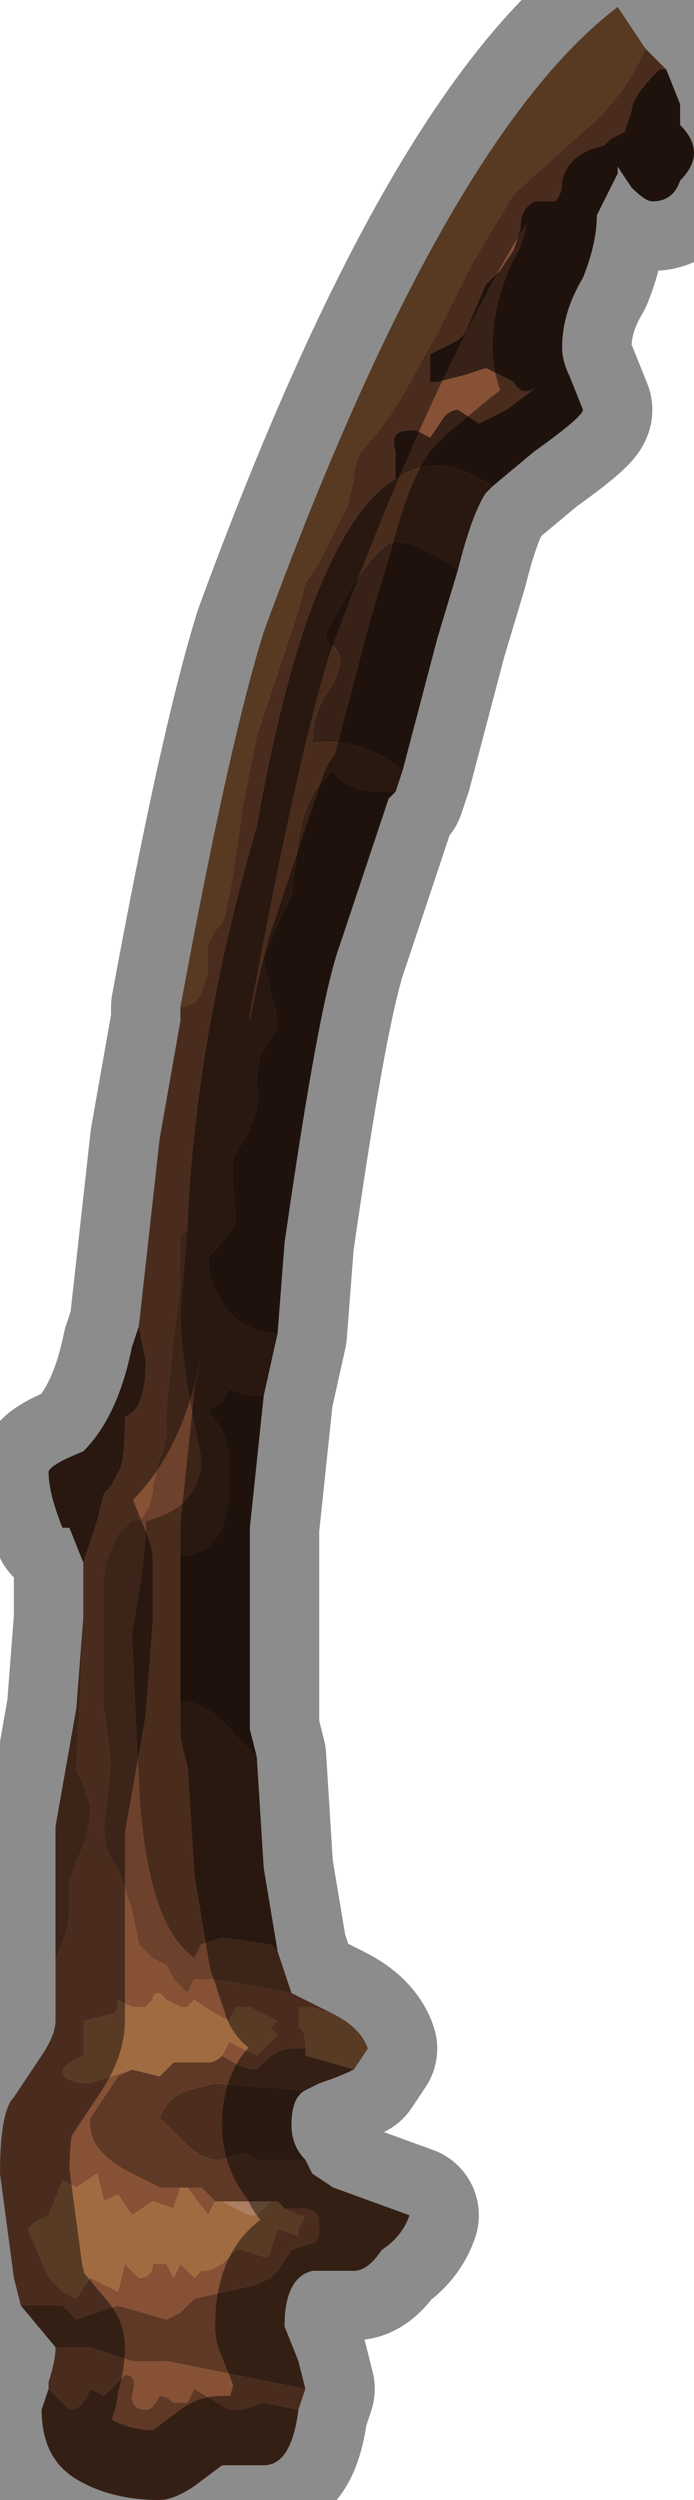 <?xml version="1.0" encoding="UTF-8" standalone="no"?>
<svg xmlns:xlink="http://www.w3.org/1999/xlink" height="18.0px" width="5.0px" xmlns="http://www.w3.org/2000/svg">
  <g transform="matrix(1.0, 0.0, 0.0, 1.0, 2.5, 9.0)">
    <path d="M-0.9 6.85 L-0.75 6.85 -0.65 6.85 -0.55 6.85 -0.6 6.9 -0.65 6.95 -0.7 6.95 -0.9 6.85" fill="#ac7f64" fill-rule="evenodd" stroke="none"/>
    <path d="M2.3 -8.5 L2.25 -8.5 Q2.05 -8.3 2.05 -8.2 L2.0 -8.05 1.9 -8.0 1.85 -7.95 Q1.6 -7.9 1.55 -7.7 1.55 -7.6 1.5 -7.55 L1.35 -7.55 Q1.25 -7.5 1.25 -7.35 L1.2 -7.2 1.1 -7.05 1.0 -6.95 0.85 -6.6 0.8 -6.55 Q0.7 -6.5 0.6 -6.45 L0.6 -6.25 0.65 -6.25 0.85 -6.3 1.0 -6.35 1.2 -6.25 Q1.25 -6.15 1.35 -6.2 L1.15 -6.05 0.95 -5.95 0.8 -6.05 Q0.75 -6.05 0.7 -6.0 L0.6 -5.85 0.5 -5.9 0.45 -5.9 Q0.3 -5.9 0.35 -5.75 L0.35 -5.55 Q0.0 -5.35 -0.3 -4.5 -0.5 -3.9 -0.65 -3.05 -1.1 -1.5 -1.15 -0.15 L-1.2 -0.1 -1.2 0.25 -1.25 0.65 -1.3 1.15 -1.3 1.3 Q-1.3 1.4 -1.35 1.5 L-1.4 1.7 Q-1.4 1.85 -1.5 1.95 L-1.55 1.95 -1.65 2.05 Q-1.75 2.25 -1.75 2.35 L-1.75 3.3 -1.7 3.7 -1.75 4.15 Q-1.75 4.35 -1.65 4.45 L-1.55 4.75 -1.5 5.0 -1.4 5.1 -1.3 5.15 -1.25 5.25 -1.15 5.35 -1.1 5.25 -0.95 5.25 -0.4 5.35 -0.4 5.35 -0.1 5.5 -0.25 5.45 -0.35 5.45 -0.35 5.6 Q-0.3 5.6 -0.3 5.75 L-0.4 5.75 Q-0.5 5.75 -0.6 5.85 L-0.65 5.9 Q-0.75 5.9 -0.9 5.8 L-0.85 5.7 -0.65 5.8 -0.55 5.7 -0.5 5.65 -0.55 5.6 -0.5 5.55 -0.5 5.55 -0.6 5.5 Q-0.7 5.45 -0.7 5.45 L-0.8 5.45 -0.85 5.55 -0.95 5.5 Q-1.1 5.4 -1.1 5.4 L-1.15 5.45 -1.2 5.45 -1.3 5.4 -1.35 5.35 Q-1.4 5.35 -1.4 5.4 L-1.45 5.45 -1.5 5.45 -1.55 5.45 -1.65 5.4 Q-1.65 5.5 -1.7 5.5 L-1.9 5.55 -1.9 5.8 -2.0 5.85 -2.05 5.9 Q-2.05 6.0 -1.85 6.0 L-1.7 5.95 -1.55 5.9 -1.55 5.9 -1.65 5.95 -1.75 6.1 -1.85 6.25 -1.85 6.3 Q-1.85 6.5 -1.55 6.65 L-1.35 6.75 -1.2 6.75 -1.05 6.75 -1.0 6.8 -0.95 6.85 -1.0 6.95 -1.15 6.75 -1.2 6.75 -1.25 6.9 -1.4 6.85 -1.55 6.95 -1.65 6.8 -1.75 6.85 -1.8 6.65 -1.95 6.75 -2.05 6.7 -2.15 6.95 -2.25 7.0 -2.3 7.05 -2.15 7.4 -2.05 7.5 -1.95 7.55 -1.85 7.4 -1.65 7.5 -1.6 7.3 -1.55 7.35 -1.5 7.4 Q-1.4 7.4 -1.4 7.3 L-1.3 7.3 -1.25 7.4 -1.2 7.3 -1.1 7.4 -1.05 7.35 -1.0 7.35 -0.9 7.3 -0.8 7.2 Q-0.8 7.2 -0.75 7.2 L-0.6 7.25 -0.6 7.25 Q-0.55 7.25 -0.55 7.2 L-0.5 7.05 -0.35 7.1 -0.35 7.05 -0.3 6.95 -0.35 6.95 -0.45 6.9 -0.35 6.9 Q-0.2 6.9 -0.2 7.0 L-0.2 7.05 Q-0.2 7.15 -0.25 7.15 L-0.4 7.2 -0.5 7.35 -0.55 7.4 -0.65 7.45 -1.1 7.55 -1.2 7.65 -1.3 7.7 -1.65 7.6 -1.95 7.7 -2.05 7.6 -2.35 7.6 -2.4 7.4 -2.5 6.65 Q-2.5 6.2 -2.4 6.1 L-2.2 5.8 Q-2.1 5.65 -2.1 5.55 L-2.1 5.1 Q-2.0 4.9 -2.0 4.75 L-2.0 4.55 -1.95 4.4 Q-1.85 4.2 -1.85 4.0 L-1.9 3.85 -1.95 3.75 -1.9 2.7 -1.9 2.65 -1.9 2.25 -1.9 2.25 -1.8 1.95 -1.8 1.95 -1.75 1.75 -1.7 1.7 -1.65 1.6 Q-1.6 1.55 -1.6 1.2 -1.45 1.15 -1.45 0.8 L-1.5 0.55 -1.45 0.1 -1.35 -0.8 -1.2 -1.65 -1.2 -1.75 Q-1.1 -1.75 -1.05 -1.85 L-1.0 -2.0 -1.0 -2.2 -0.95 -2.3 -0.9 -2.35 Q-0.85 -2.45 -0.75 -3.2 L-0.65 -3.7 -0.5 -4.15 Q-0.4 -4.45 -0.35 -4.6 L-0.3 -4.8 -0.2 -4.95 -0.1 -5.15 0.0 -5.35 0.05 -5.55 Q0.05 -5.65 0.1 -5.75 0.25 -5.9 0.4 -6.15 L0.65 -6.6 0.9 -7.1 1.2 -7.6 1.7 -8.05 Q2.0 -8.3 2.15 -8.65 L2.25 -8.55 2.3 -8.5 M-0.3 8.2 L-0.35 8.35 -0.6 8.3 -0.75 8.35 -0.85 8.35 -1.1 8.2 -1.15 8.3 -1.25 8.3 Q-1.3 8.25 -1.35 8.25 -1.4 8.35 -1.45 8.35 -1.55 8.35 -1.55 8.25 -1.5 8.1 -1.6 8.1 L-1.7 8.2 -1.75 8.25 -1.85 8.2 Q-1.9 8.35 -2.0 8.35 L-2.1 8.25 -2.15 8.2 -2.15 8.15 Q-2.1 8.0 -2.1 7.9 L-2.1 7.9 -1.85 7.9 -1.55 8.0 -1.3 8.0 -1.05 8.05 -0.3 8.2" fill="#875136" fill-rule="evenodd" stroke="none"/>
    <path d="M-1.9 2.65 L-1.9 2.7 -1.95 3.75 -1.9 3.85 -1.85 4.0 Q-1.85 4.2 -1.95 4.4 L-2.0 4.55 -2.0 4.75 Q-2.0 4.9 -2.1 5.1 L-2.1 4.45 -2.1 4.15 -1.95 3.3 -1.9 2.65 M-0.4 5.35 L-0.95 5.25 -1.1 5.25 -1.15 5.35 -1.25 5.25 -1.3 5.15 -1.4 5.1 -1.5 5.0 -1.55 4.75 -1.65 4.45 Q-1.75 4.35 -1.75 4.15 L-1.7 3.7 -1.75 3.3 -1.75 2.35 Q-1.75 2.25 -1.65 2.05 L-1.55 1.95 -1.5 1.95 Q-1.4 1.85 -1.4 1.7 L-1.35 1.5 Q-1.3 1.4 -1.3 1.3 L-1.3 1.15 -1.25 0.65 -1.2 0.25 -1.2 -0.1 -1.15 -0.15 -1.2 0.45 Q-1.2 0.8 -1.05 1.5 -1.05 1.85 -1.45 1.95 L-1.45 1.95 Q-1.45 2.25 -1.55 2.75 L-1.5 3.85 Q-1.45 4.85 -1.1 5.1 L-1.05 5.0 -0.9 4.95 -0.55 5.0 -0.5 5.05 -0.4 5.35" fill="#6d412b" fill-rule="evenodd" stroke="none"/>
    <path d="M-0.3 6.05 Q-0.4 6.1 -0.4 6.3 -0.4 6.45 -0.3 6.55 L-0.4 6.55 -0.65 6.55 -0.75 6.5 -0.9 6.55 -0.95 6.55 Q-1.05 6.55 -1.2 6.4 L-1.35 6.25 Q-1.3 6.1 -1.15 6.05 L-0.95 6.0 -0.3 6.05" fill="#4d2e1e" fill-rule="evenodd" stroke="none"/>
    <path d="M-2.35 7.6 L-2.05 7.6 -1.95 7.7 -1.65 7.6 -1.3 7.7 -1.2 7.65 -1.1 7.55 -0.65 7.45 -0.55 7.4 -0.5 7.35 -0.4 7.2 -0.25 7.15 Q-0.2 7.15 -0.2 7.05 L-0.2 7.0 Q-0.2 6.9 -0.35 6.9 L-0.45 6.9 Q-0.5 6.85 -0.5 6.85 L-0.55 6.85 -0.65 6.85 -0.75 6.85 -0.9 6.85 -0.95 6.85 -0.95 6.85 -1.0 6.8 -1.05 6.75 -1.2 6.75 -1.35 6.75 -1.55 6.65 Q-1.85 6.5 -1.85 6.3 L-1.85 6.25 -1.75 6.1 -1.65 5.95 -1.55 5.9 -1.35 5.95 Q-1.35 5.95 -1.3 5.9 L-1.25 5.85 -1.2 5.85 -1.0 5.85 Q-0.95 5.85 -0.9 5.8 L-0.9 5.8 Q-0.75 5.9 -0.65 5.9 L-0.6 5.85 Q-0.5 5.75 -0.4 5.75 L-0.3 5.75 -0.3 5.8 0.05 5.9 Q-0.05 5.95 -0.2 6.0 L-0.3 6.05 -0.95 6.0 -1.15 6.05 Q-1.3 6.1 -1.35 6.25 L-1.2 6.4 Q-1.05 6.55 -0.95 6.55 L-0.9 6.55 -0.75 6.5 -0.65 6.55 -0.4 6.55 -0.3 6.55 -0.25 6.65 -0.1 6.75 0.45 6.95 Q0.4 7.1 0.25 7.2 0.15 7.35 0.05 7.35 L-0.25 7.35 Q-0.45 7.4 -0.45 7.75 L-0.45 7.75 -0.35 8.0 -0.3 8.2 -1.05 8.05 -1.3 8.0 -1.55 8.0 -1.85 7.9 -2.1 7.9 -2.35 7.6 M-0.35 8.35 Q-0.4 8.75 -0.6 8.75 L-0.9 8.75 -1.1 8.9 Q-1.25 9.0 -1.35 9.0 -1.7 9.0 -1.95 8.85 -2.2 8.7 -2.2 8.35 L-2.15 8.2 -2.1 8.25 -2.0 8.35 Q-1.9 8.35 -1.85 8.2 L-1.75 8.25 -1.7 8.2 -1.6 8.1 Q-1.5 8.1 -1.55 8.25 -1.55 8.35 -1.45 8.35 -1.4 8.35 -1.35 8.25 -1.3 8.25 -1.25 8.3 L-1.15 8.3 -1.1 8.2 -0.85 8.35 -0.75 8.35 -0.6 8.3 -0.35 8.35" fill="#5f3925" fill-rule="evenodd" stroke="none"/>
    <path d="M-0.45 6.9 L-0.35 6.95 -0.3 6.95 -0.35 7.05 -0.35 7.1 -0.5 7.05 -0.55 7.2 Q-0.55 7.25 -0.6 7.25 L-0.6 7.25 -0.75 7.2 Q-0.8 7.2 -0.8 7.2 L-0.9 7.3 -1.0 7.35 -1.05 7.35 -1.1 7.4 -1.2 7.3 -1.25 7.4 -1.3 7.3 -1.4 7.3 Q-1.4 7.4 -1.5 7.4 L-1.55 7.35 -1.6 7.3 -1.65 7.5 -1.85 7.4 -1.95 7.55 -2.05 7.5 -2.15 7.4 -2.3 7.05 -2.25 7.0 -2.15 6.95 -2.05 6.7 -1.95 6.75 -1.8 6.65 -1.75 6.85 -1.65 6.8 -1.55 6.95 -1.4 6.85 -1.25 6.9 -1.2 6.75 -1.15 6.75 -1.0 6.95 -0.95 6.85 -0.95 6.85 -0.9 6.85 -0.7 6.95 -0.65 6.95 -0.6 6.9 -0.55 6.85 -0.5 6.85 Q-0.5 6.85 -0.45 6.9 M-1.55 5.9 L-1.55 5.9 -1.7 5.95 -1.85 6.0 Q-2.05 6.0 -2.05 5.9 L-2.0 5.85 -1.9 5.8 -1.9 5.55 -1.7 5.5 Q-1.65 5.5 -1.65 5.4 L-1.55 5.45 -1.5 5.45 -1.45 5.45 -1.4 5.4 Q-1.4 5.35 -1.35 5.35 L-1.3 5.4 -1.2 5.45 -1.15 5.45 -1.1 5.4 Q-1.1 5.4 -0.95 5.5 L-0.85 5.55 -0.8 5.45 -0.7 5.45 Q-0.7 5.45 -0.6 5.5 L-0.5 5.55 -0.5 5.55 -0.55 5.6 -0.5 5.65 -0.55 5.7 -0.65 5.8 -0.85 5.7 -0.9 5.8 -0.9 5.8 Q-0.95 5.85 -1.0 5.85 L-1.2 5.85 -1.25 5.85 -1.3 5.9 Q-1.35 5.95 -1.35 5.95 L-1.55 5.9 M-0.3 5.75 Q-0.3 5.6 -0.35 5.6 L-0.35 5.45 -0.25 5.45 -0.1 5.5 -0.1 5.5 Q0.1 5.6 0.15 5.75 L0.05 5.9 -0.3 5.8 -0.3 5.75" fill="#a16b41" fill-rule="evenodd" stroke="none"/>
    <path d="M0.35 -5.55 Q0.5 -5.65 0.65 -5.65 0.8 -5.65 1.05 -5.5 L1.0 -5.45 Q0.9 -5.3 0.8 -4.9 0.5 -5.1 0.35 -5.1 0.25 -5.1 0.05 -4.8 L-0.15 -4.45 Q-0.15 -4.35 -0.1 -4.35 -0.05 -4.3 -0.05 -4.25 -0.05 -4.15 -0.15 -4.0 -0.25 -3.85 -0.25 -3.65 0.1 -3.7 0.4 -3.45 L0.35 -3.3 0.25 -3.3 Q0.0 -3.3 -0.1 -3.45 -0.3 -3.3 -0.35 -2.95 L-0.4 -2.55 -0.5 -2.35 -0.6 -2.1 -0.55 -1.85 Q-0.5 -1.7 -0.5 -1.6 L-0.6 -1.45 Q-0.65 -1.35 -0.65 -1.2 -0.6 -1.0 -0.8 -0.7 -0.85 -0.65 -0.8 -0.25 -0.8 -0.15 -1.0 0.05 -1.0 0.25 -0.85 0.45 -0.7 0.6 -0.5 0.6 L-0.6 1.05 -0.7 1.05 -0.85 1.0 -0.9 1.1 -1.0 1.15 -0.9 1.3 -0.85 1.45 -0.85 1.8 -0.9 2.0 Q-1.0 2.2 -1.2 2.2 L-1.2 3.25 Q-1.0 3.25 -0.8 3.5 L-0.65 3.65 -0.6 4.45 -0.5 5.05 -0.55 5.0 -0.9 4.95 -1.05 5.0 -1.1 5.1 Q-1.45 4.85 -1.5 3.85 L-1.55 2.75 Q-1.45 2.25 -1.45 1.95 L-1.45 1.95 Q-1.05 1.85 -1.05 1.5 -1.2 0.8 -1.2 0.45 L-1.15 -0.15 Q-1.1 -1.5 -0.65 -3.05 -0.5 -3.9 -0.3 -4.5 0.0 -5.35 0.35 -5.55 M-1.5 0.55 L-1.45 0.8 Q-1.45 1.15 -1.6 1.2 -1.6 1.55 -1.65 1.6 L-1.7 1.7 -1.75 1.75 -1.8 1.95 -1.8 1.95 -1.9 2.25 -1.9 2.25 -2.0 2.0 -2.05 2.0 Q-2.15 1.75 -2.15 1.6 -2.15 1.55 -1.9 1.45 -1.65 1.2 -1.55 0.7 L-1.5 0.55" fill="#4a2c1d" fill-rule="evenodd" stroke="none"/>
    <path d="M0.35 -5.55 L0.35 -5.75 Q0.3 -5.9 0.45 -5.9 L0.5 -5.9 0.6 -5.85 0.7 -6.0 Q0.75 -6.05 0.8 -6.05 L0.95 -5.95 1.15 -6.05 1.35 -6.2 Q1.25 -6.15 1.2 -6.25 L1.0 -6.35 0.85 -6.3 0.65 -6.25 0.6 -6.25 0.6 -6.45 Q0.7 -6.5 0.8 -6.55 L0.85 -6.6 1.0 -6.95 1.1 -7.05 1.2 -7.2 1.25 -7.35 Q1.25 -7.5 1.35 -7.55 L1.5 -7.55 Q1.55 -7.6 1.55 -7.7 1.6 -7.9 1.85 -7.95 L1.9 -8.0 2.0 -8.05 2.05 -8.2 Q2.05 -8.3 2.25 -8.5 L2.3 -8.5 2.4 -8.25 2.4 -8.1 Q2.5 -8.0 2.5 -7.9 2.5 -7.8 2.4 -7.7 2.35 -7.55 2.2 -7.55 2.15 -7.55 2.05 -7.65 L1.95 -7.8 1.95 -7.75 1.8 -7.45 Q1.8 -7.25 1.7 -7.0 1.55 -6.75 1.55 -6.5 1.55 -6.4 1.6 -6.3 L1.7 -6.05 Q1.7 -6.0 1.35 -5.75 L1.05 -5.5 Q0.8 -5.65 0.65 -5.65 0.5 -5.65 0.35 -5.55 M0.8 -4.9 L0.65 -4.4 0.4 -3.45 Q0.1 -3.7 -0.25 -3.65 -0.25 -3.85 -0.15 -4.0 -0.05 -4.15 -0.05 -4.25 -0.05 -4.3 -0.1 -4.35 -0.15 -4.35 -0.15 -4.45 L0.05 -4.8 Q0.25 -5.1 0.35 -5.1 0.5 -5.1 0.8 -4.9 M0.35 -3.3 L0.3 -3.25 -0.05 -2.2 Q-0.2 -1.8 -0.45 -0.05 L-0.5 0.6 Q-0.7 0.6 -0.85 0.45 -1.0 0.25 -1.0 0.05 -0.8 -0.15 -0.8 -0.25 -0.85 -0.65 -0.8 -0.7 -0.6 -1.0 -0.65 -1.2 -0.65 -1.35 -0.6 -1.45 L-0.5 -1.6 Q-0.5 -1.7 -0.55 -1.85 L-0.6 -2.1 -0.5 -2.35 -0.4 -2.55 -0.35 -2.95 Q-0.3 -3.3 -0.1 -3.45 0.0 -3.3 0.25 -3.3 L0.35 -3.3 M-0.6 1.05 L-0.7 2.0 -0.7 3.45 -0.65 3.65 -0.8 3.5 Q-1.0 3.25 -1.2 3.25 L-1.2 2.2 Q-1.0 2.2 -0.9 2.0 L-0.85 1.8 -0.85 1.45 -0.9 1.3 -1.0 1.15 -0.9 1.1 -0.85 1.0 -0.7 1.05 -0.6 1.05" fill="#382116" fill-rule="evenodd" stroke="none"/>
    <path d="M2.15 -8.65 Q2.0 -8.3 1.7 -8.05 L1.2 -7.6 0.9 -7.1 0.65 -6.6 0.4 -6.15 Q0.25 -5.9 0.1 -5.75 0.05 -5.65 0.05 -5.55 L0.0 -5.35 -0.1 -5.15 -0.2 -4.95 -0.3 -4.8 -0.35 -4.6 Q-0.4 -4.45 -0.5 -4.15 L-0.65 -3.7 -0.75 -3.2 Q-0.85 -2.45 -0.9 -2.35 L-0.95 -2.3 -1.0 -2.2 -1.0 -2.0 -1.05 -1.85 Q-1.1 -1.75 -1.2 -1.75 -0.85 -3.65 -0.6 -4.45 0.7 -8.0 1.95 -8.95 L2.15 -8.65" fill="#a1693e" fill-rule="evenodd" stroke="none"/>
    <path d="M1.05 -5.5 L1.35 -5.75 Q1.7 -6.0 1.7 -6.05 L1.6 -6.3 Q1.55 -6.4 1.55 -6.5 1.55 -6.75 1.7 -7.0 1.8 -7.25 1.8 -7.45 L1.95 -7.75 1.95 -7.8 2.05 -7.65 Q2.15 -7.55 2.2 -7.55 2.35 -7.55 2.4 -7.7 2.5 -7.8 2.5 -7.9 2.5 -8.0 2.4 -8.1 L2.4 -8.25 2.3 -8.5 2.25 -8.55 2.15 -8.65 1.95 -8.95 Q0.7 -8.0 -0.6 -4.45 -0.85 -3.65 -1.2 -1.75 L-1.2 -1.65 -1.35 -0.8 -1.45 0.1 -1.5 0.55 -1.55 0.7 Q-1.65 1.2 -1.9 1.45 -2.15 1.55 -2.15 1.6 -2.15 1.75 -2.05 2.0 L-2.0 2.0 -1.9 2.25 -1.9 2.65 -1.95 3.3 -2.1 4.15 -2.1 4.45 -2.1 5.1 -2.1 5.55 Q-2.1 5.65 -2.2 5.8 L-2.4 6.1 Q-2.5 6.2 -2.5 6.65 L-2.4 7.4 -2.35 7.6 -2.1 7.9 -2.1 7.9 Q-2.1 8.0 -2.15 8.15 L-2.15 8.2 -2.2 8.35 Q-2.2 8.7 -1.95 8.85 -1.7 9.0 -1.35 9.0 -1.25 9.0 -1.1 8.9 L-0.9 8.75 -0.6 8.75 Q-0.4 8.75 -0.35 8.35 L-0.3 8.2 -0.35 8.0 -0.45 7.75 -0.45 7.75 Q-0.45 7.4 -0.25 7.35 L0.05 7.35 Q0.15 7.35 0.25 7.2 0.4 7.1 0.45 6.95 L-0.1 6.75 -0.25 6.65 -0.3 6.55 Q-0.4 6.45 -0.4 6.3 -0.4 6.1 -0.3 6.05 L-0.2 6.0 Q-0.05 5.95 0.05 5.9 L0.15 5.75 Q0.1 5.6 -0.1 5.5 L-0.4 5.35 -0.4 5.35 -0.5 5.05 -0.6 4.45 -0.65 3.65 -0.7 3.45 -0.7 2.0 -0.6 1.05 -0.5 0.6 -0.45 -0.05 Q-0.2 -1.8 -0.05 -2.2 L0.3 -3.25 0.35 -3.3 0.4 -3.45 0.65 -4.4 0.8 -4.9 Q0.9 -5.3 1.0 -5.45 L1.05 -5.5 M-0.1 5.5 L-0.1 5.5 Z" fill="none" stroke="#000000" stroke-linecap="round" stroke-linejoin="round" stroke-opacity="0.451" stroke-width="1.0"/>
  </g>
</svg>
